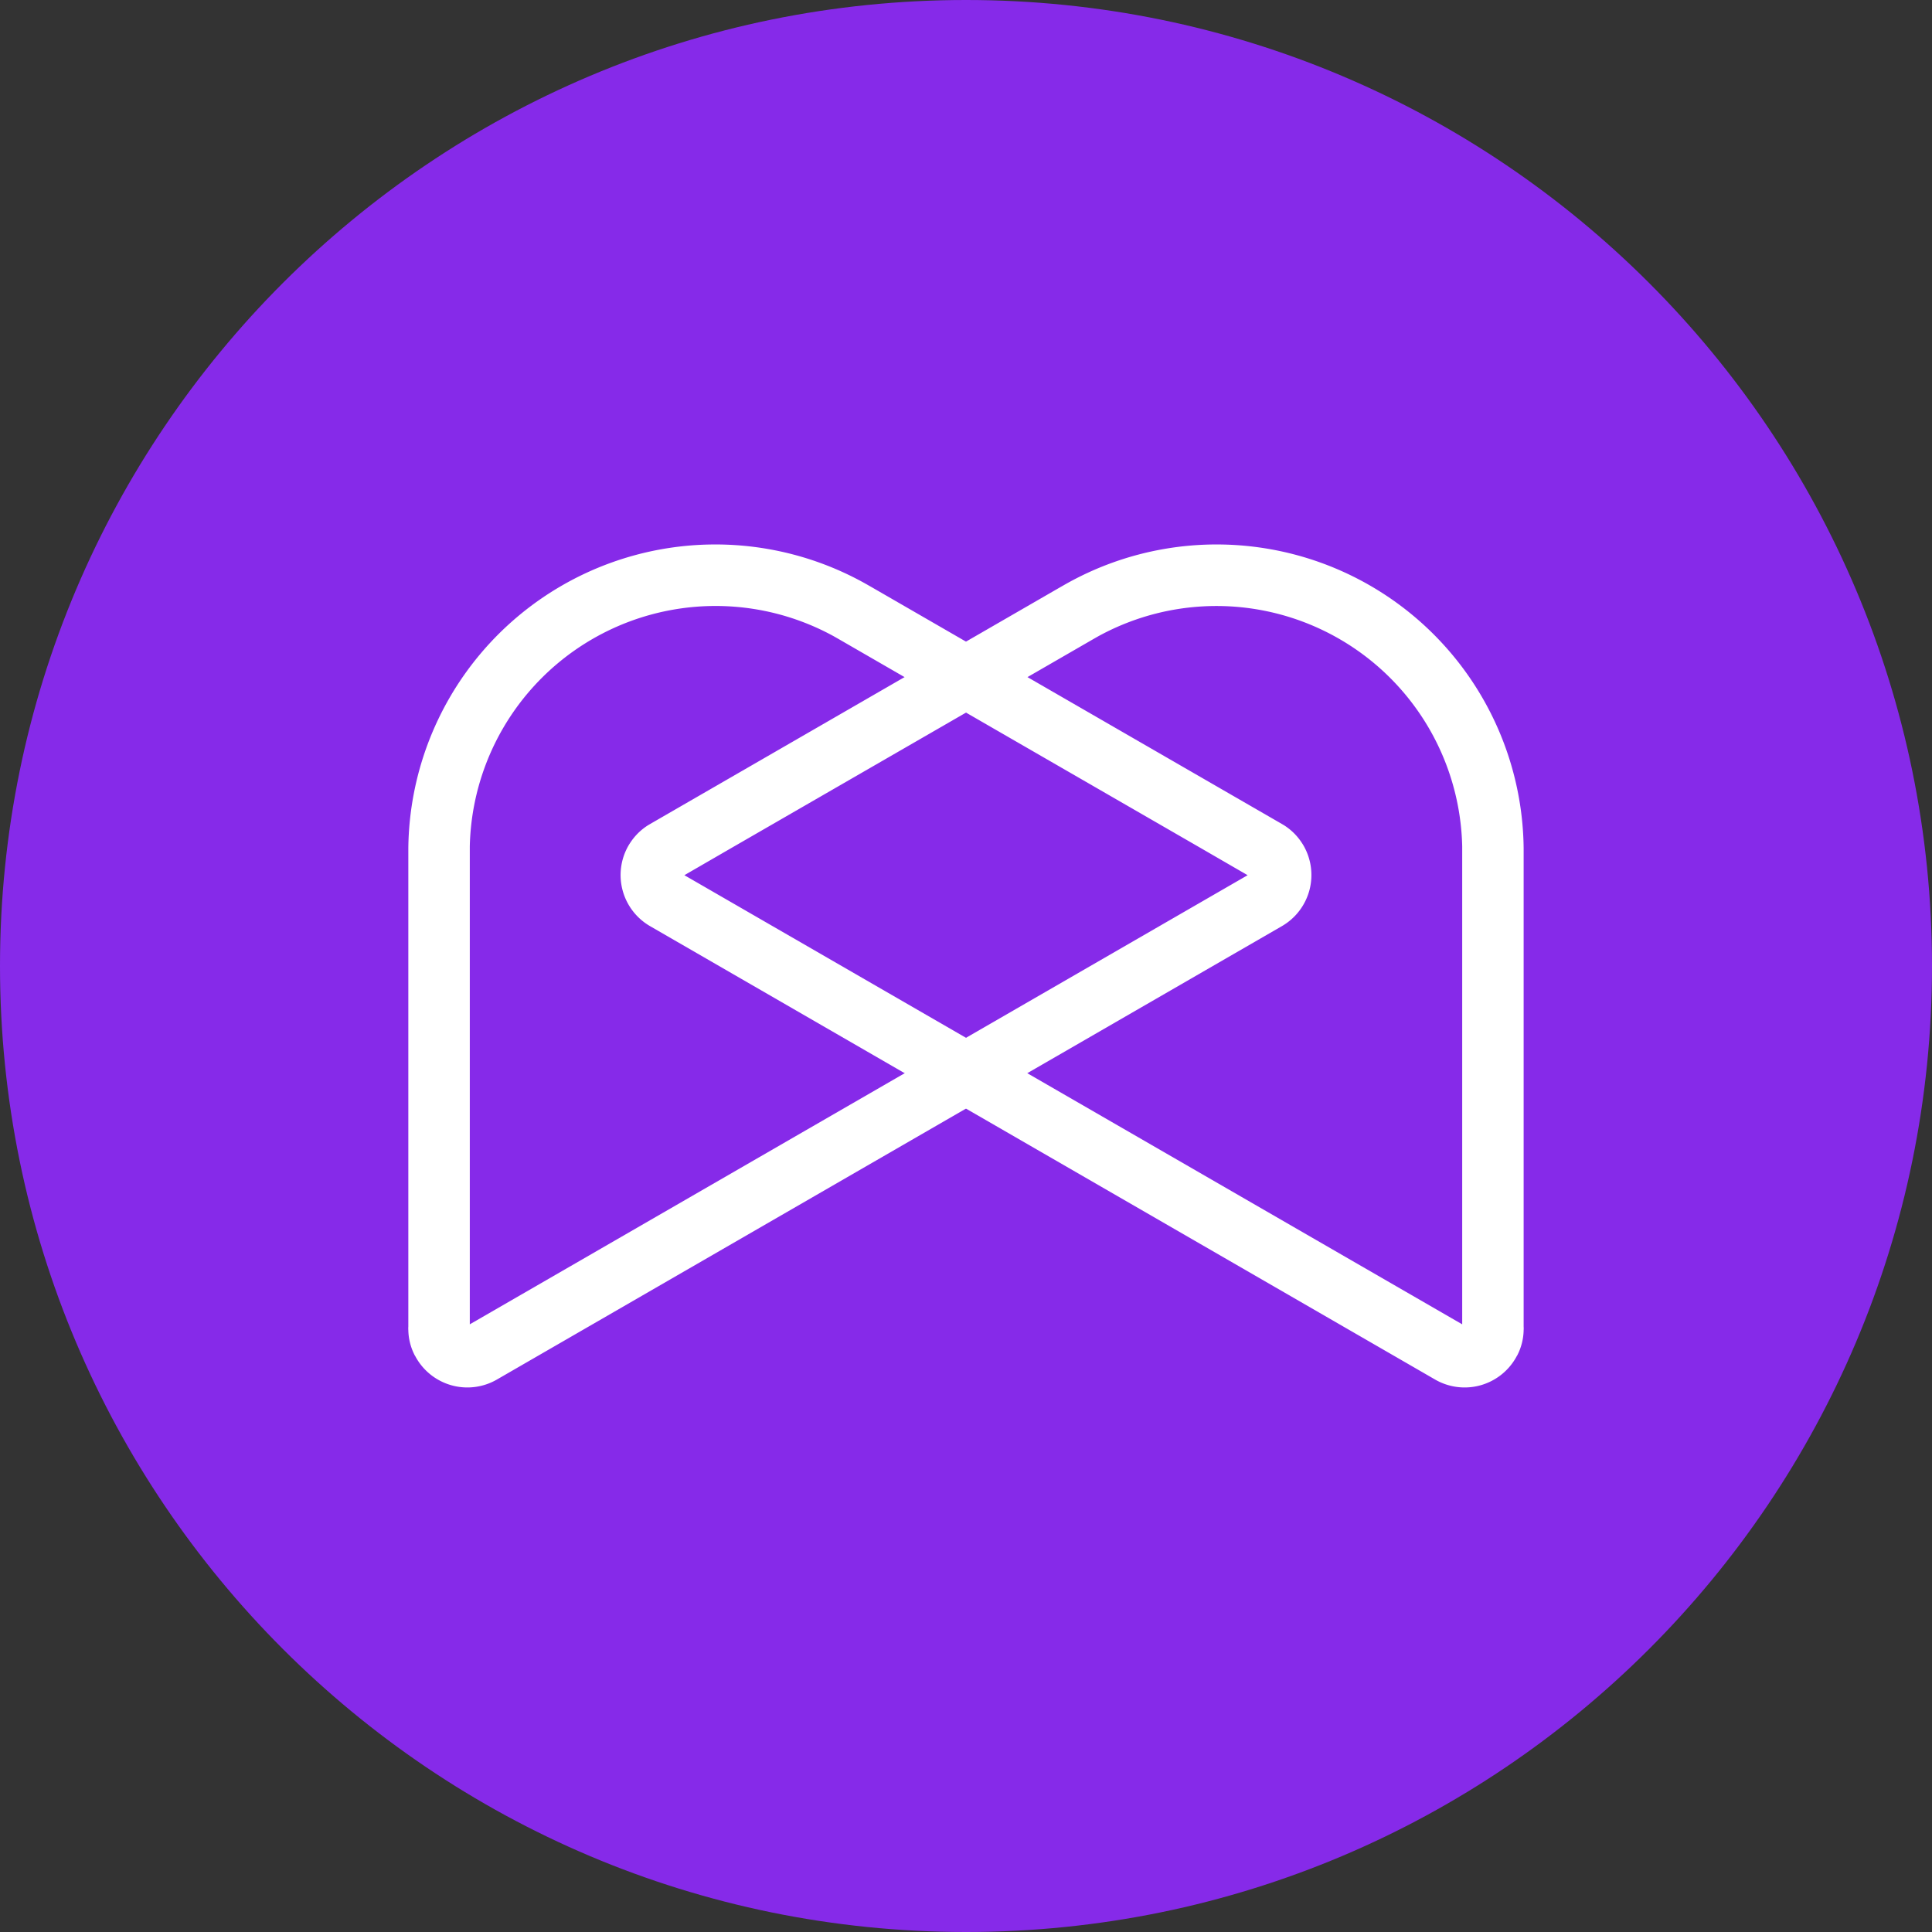 <svg id="Layer_1" data-name="Layer 1" xmlns="http://www.w3.org/2000/svg" xmlns:xlink="http://www.w3.org/1999/xlink" viewBox="0 0 600 600"><rect x="0" y="0" width="600" height="600" fill="#333333" stroke="none"/><defs><style>.cls-1{fill:none;}.cls-2{clip-path:url(#clip-path);}.cls-3{fill:#862ae9;}.cls-4{fill:#fff;}</style><clipPath id="clip-path" transform="translate(0 -0.13)"><rect class="cls-1" width="600" height="600"/></clipPath></defs><title>Logo_Solid</title><g class="cls-2"><path class="cls-3" d="M600,300.13c0,165.69-134.31,300-300,300S0,465.81,0,300.13,134.31.13,300,.13s300,134.31,300,300" transform="translate(0 -0.13)"/><path class="cls-4" d="M471.11,421.21a17.75,17.75,0,0,0,2.07-8,7.24,7.24,0,0,0,0-1.1V267.17l0-.58v-3.12a95.36,95.36,0,0,0-142.61-81.72l-1.49.85L202.44,255.72l-1.11.65a18.18,18.18,0,0,0-5.77,5.75c-.15.21-.26.41-.39.63a18.33,18.33,0,0,0,6.71,25L445.72,428.58a18.33,18.33,0,0,0,25-6.71c.13-.22.24-.42.35-.65M212.54,271.93l14.74-8.53,62.84-36.26,49.38-28.51,1.6-.91a76.34,76.34,0,0,1,113,65.26V411.41Z" transform="translate(0 -0.13)"/><path class="cls-4" d="M128.89,421.21a17.77,17.77,0,0,1-2.08-8,7.5,7.5,0,0,1,0-1.1V267.17l0-.58v-3.12a95.36,95.36,0,0,1,142.61-81.72l1.49.85,126.65,73.11,1.11.65a18.17,18.17,0,0,1,5.77,5.75c.15.21.26.41.39.63a18.33,18.33,0,0,1-6.71,25L154.28,428.58a18.33,18.33,0,0,1-25-6.71c-.13-.22-.24-.42-.35-.65M387.46,271.93l-14.74-8.53-62.83-36.26L260.5,198.62l-1.6-.91a76.34,76.34,0,0,0-113,65.26V411.41Z" transform="translate(0 -0.13)"/></g></svg>